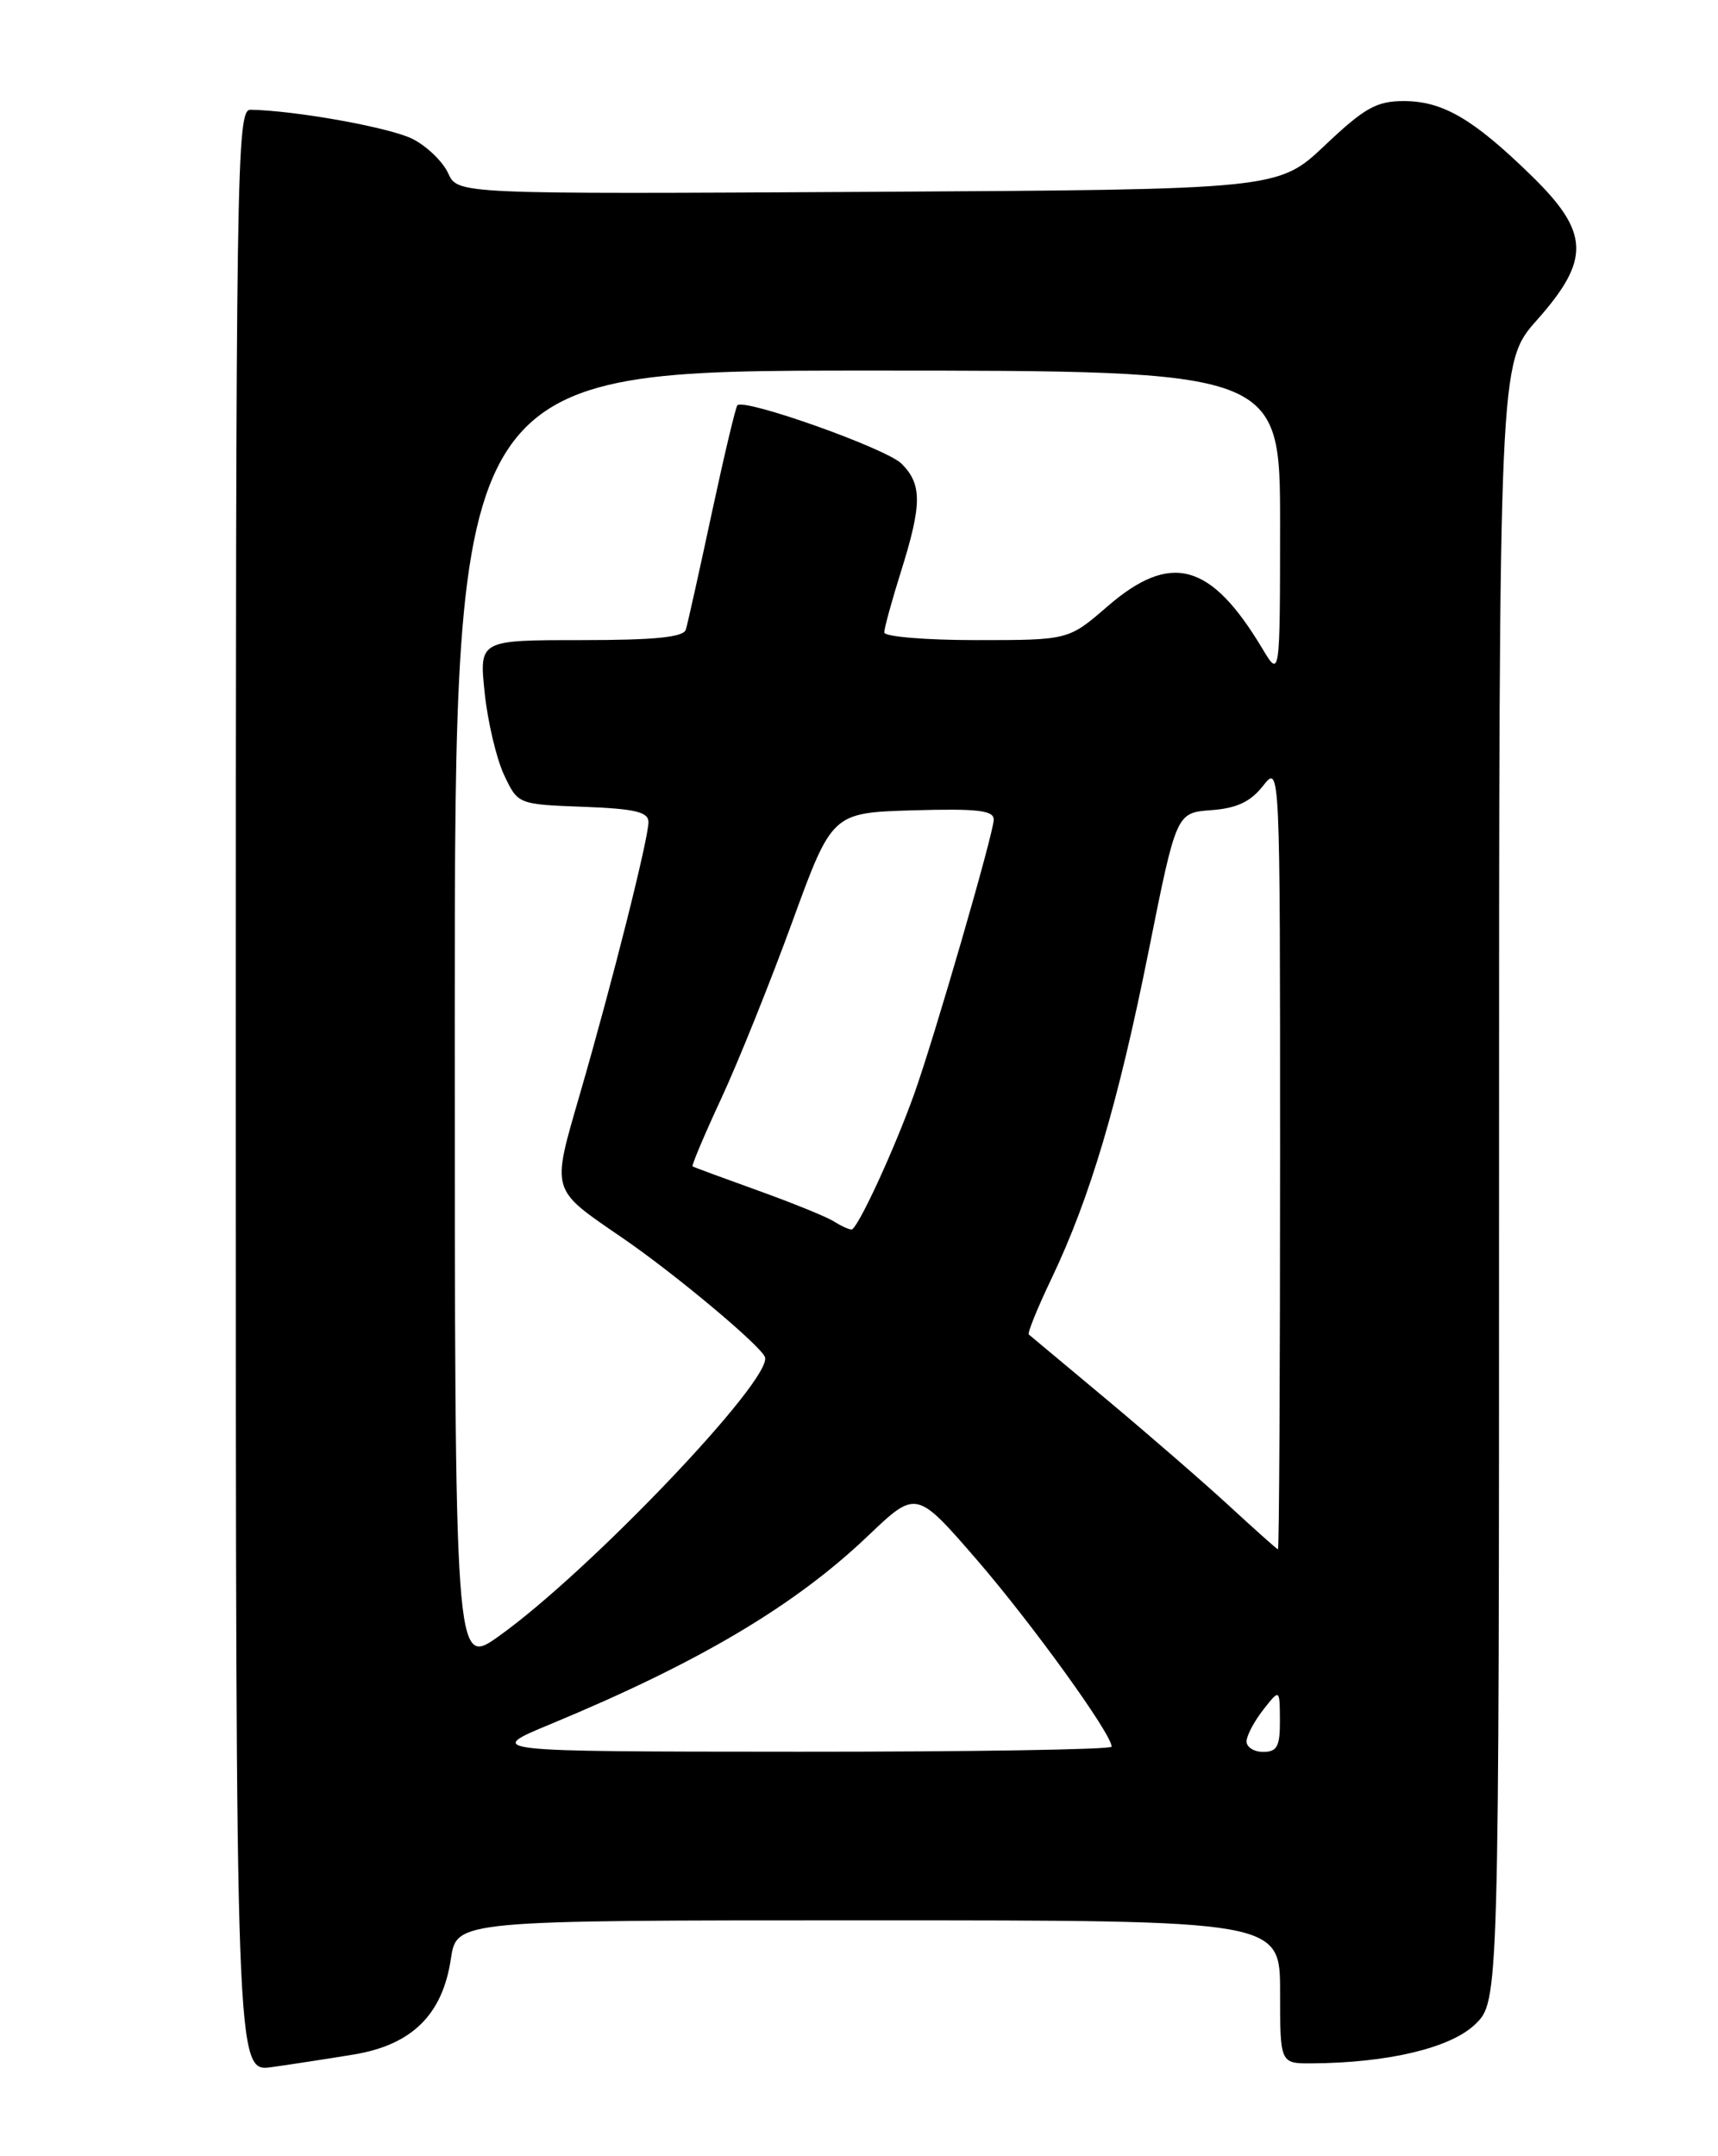 <?xml version="1.0" encoding="UTF-8" standalone="no"?>
<!DOCTYPE svg PUBLIC "-//W3C//DTD SVG 1.1//EN" "http://www.w3.org/Graphics/SVG/1.1/DTD/svg11.dtd" >
<svg xmlns="http://www.w3.org/2000/svg" xmlns:xlink="http://www.w3.org/1999/xlink" version="1.1" viewBox="0 0 204 256">
 <g >
 <path fill="currentColor"
d=" M 42.00 243.93 C 48.91 242.79 52.55 239.21 53.54 232.56 C 54.23 228.00 54.23 228.00 103.11 228.00 C 152.00 228.00 152.00 228.00 152.00 236.50 C 152.00 245.00 152.00 245.00 155.75 244.98 C 164.77 244.93 172.22 243.16 175.14 240.37 C 178.00 237.63 178.00 237.63 178.00 140.35 C 178.00 43.07 178.00 43.07 182.50 38.00 C 188.90 30.79 188.77 27.59 181.78 20.79 C 174.92 14.11 171.32 12.01 166.69 12.00 C 163.46 12.00 162.03 12.80 157.33 17.25 C 151.78 22.50 151.78 22.50 103.06 22.78 C 54.35 23.05 54.35 23.05 53.22 20.58 C 52.60 19.21 50.72 17.39 49.04 16.52 C 46.41 15.16 35.16 13.13 29.75 13.03 C 28.09 13.00 28.00 19.20 28.00 129.51 C 28.00 246.02 28.00 246.02 32.25 245.43 C 34.59 245.10 38.98 244.43 42.00 243.93 Z  M 65.50 204.65 C 83.03 197.37 94.38 190.64 103.08 182.34 C 108.80 176.89 108.80 176.89 115.99 185.19 C 122.53 192.76 132.00 205.87 132.00 207.38 C 132.00 207.72 115.24 207.99 94.75 207.98 C 57.50 207.96 57.50 207.96 65.50 204.65 Z  M 148.02 206.75 C 148.03 206.06 148.92 204.38 150.00 203.00 C 151.96 200.50 151.96 200.50 151.98 204.25 C 152.00 207.34 151.65 208.00 150.00 208.00 C 148.90 208.00 148.01 207.44 148.02 206.75 Z  M 54.00 121.00 C 54.00 44.00 54.00 44.00 103.00 44.00 C 152.00 44.00 152.00 44.00 152.00 62.25 C 151.99 80.50 151.99 80.50 149.89 77.00 C 143.77 66.78 139.02 65.49 131.50 72.00 C 126.88 76.00 126.88 76.00 115.94 76.00 C 109.92 76.00 105.00 75.59 105.00 75.09 C 105.00 74.59 105.89 71.33 106.99 67.84 C 109.49 59.87 109.50 57.50 107.05 55.05 C 105.25 53.25 88.40 47.26 87.56 48.12 C 87.35 48.33 85.98 54.12 84.50 61.00 C 83.03 67.88 81.65 74.06 81.44 74.75 C 81.17 75.66 77.78 76.00 68.98 76.00 C 56.90 76.00 56.90 76.00 57.55 82.25 C 57.91 85.69 58.95 90.08 59.85 92.00 C 61.50 95.50 61.50 95.50 69.25 95.79 C 75.40 96.02 77.00 96.40 77.00 97.61 C 77.00 99.58 72.71 116.62 68.88 129.83 C 65.46 141.66 65.29 141.06 73.96 147.01 C 80.13 151.24 90.32 159.76 90.83 161.12 C 91.81 163.70 69.99 186.59 59.25 194.25 C 54.00 198.00 54.00 198.00 54.00 121.00 Z  M 146.00 178.83 C 142.97 176.04 136.45 170.38 131.50 166.24 C 126.55 162.11 122.35 158.60 122.16 158.44 C 121.98 158.29 123.19 155.29 124.87 151.78 C 129.46 142.15 132.77 130.98 136.40 112.88 C 139.68 96.50 139.68 96.50 143.81 96.19 C 146.84 95.97 148.49 95.20 149.97 93.31 C 152.00 90.73 152.00 90.73 152.00 137.37 C 152.00 163.01 151.89 183.98 151.75 183.95 C 151.61 183.93 149.03 181.62 146.00 178.83 Z  M 99.00 145.01 C 98.17 144.48 94.12 142.83 90.00 141.35 C 85.88 139.87 82.38 138.58 82.24 138.48 C 82.10 138.39 83.63 134.76 85.65 130.41 C 87.67 126.06 91.45 116.65 94.06 109.50 C 98.80 96.50 98.80 96.50 108.40 96.21 C 116.05 95.99 118.00 96.21 118.00 97.31 C 118.00 98.87 110.96 123.16 108.56 129.87 C 106.19 136.51 101.80 146.00 101.11 145.98 C 100.78 145.98 99.83 145.54 99.00 145.01 Z "/>
</g>
</svg>